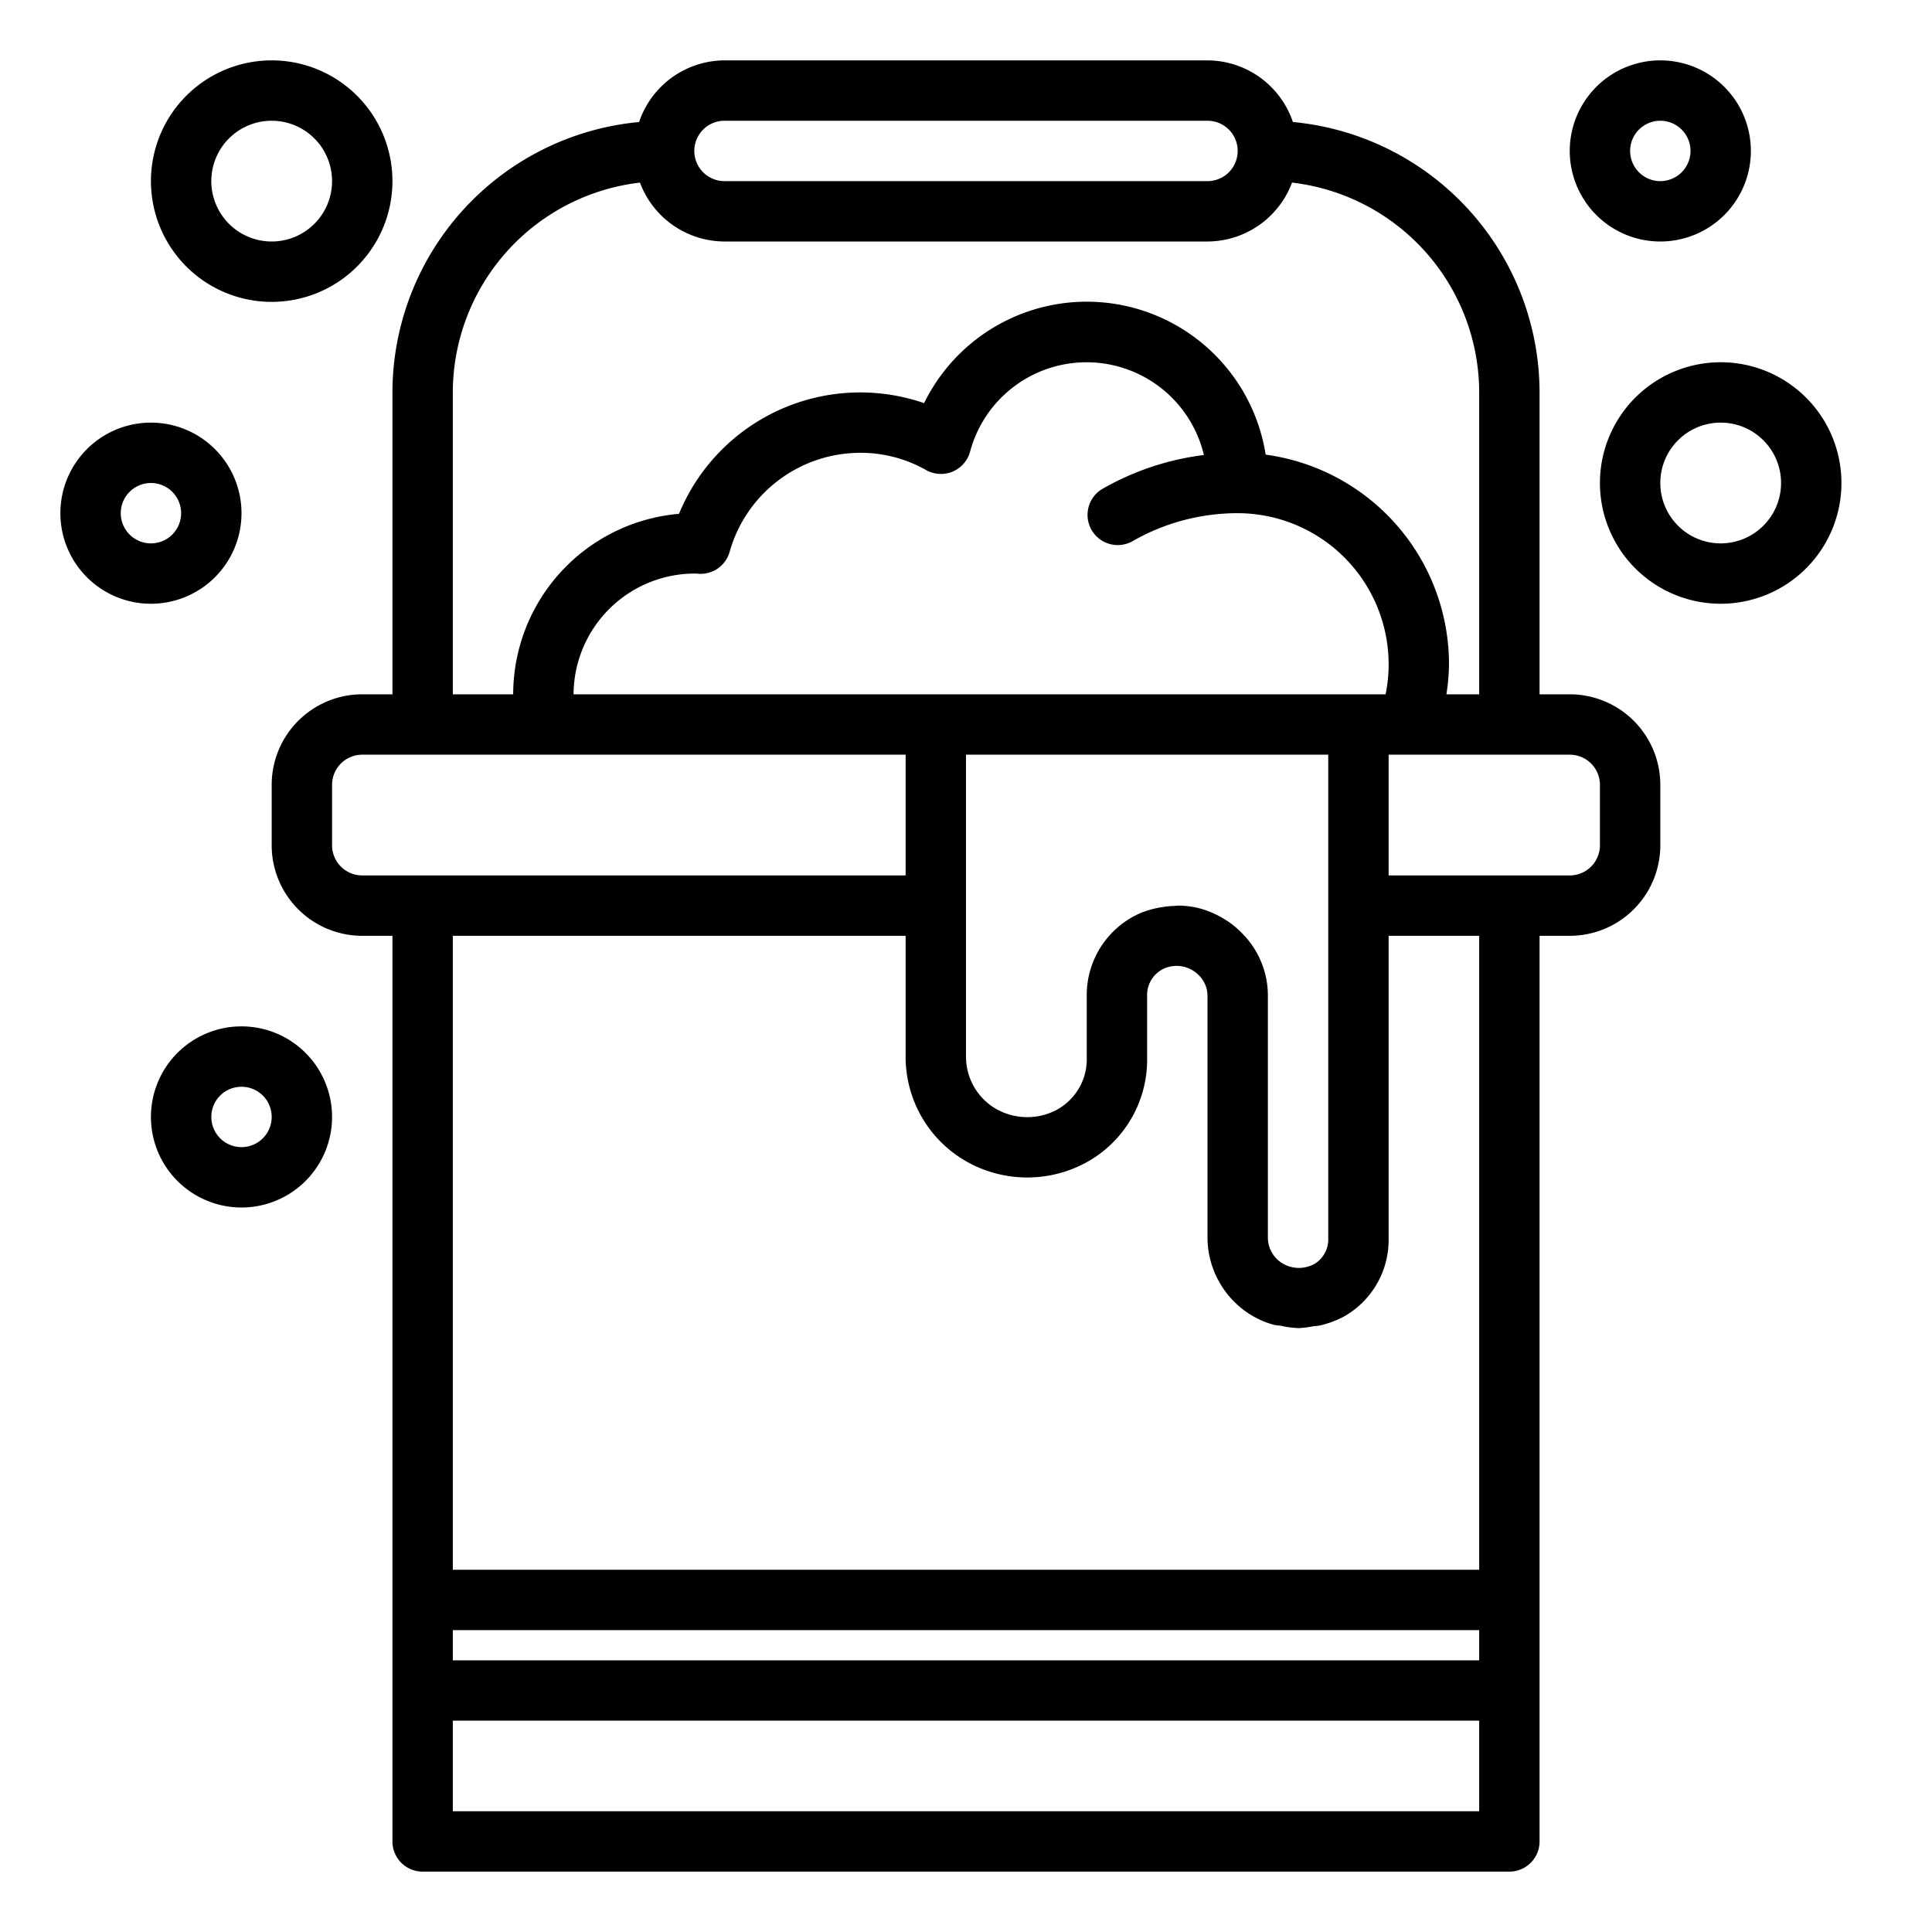 <svg xmlns="http://www.w3.org/2000/svg" viewBox="0 0 64 64" x="0px" y="0px"><g><path d="M52,23H51V13a9.009,9.009,0,0,0-8.171-8.958A3,3,0,0,0,40,2H24a3,3,0,0,0-2.829,2.042A9.009,9.009,0,0,0,13,13V23H12a3,3,0,0,0-3,3v2a3,3,0,0,0,3,3h1V61a1,1,0,0,0,1,1H50a1,1,0,0,0,1-1V31h1a3,3,0,0,0,3-3V26A3,3,0,0,0,52,23ZM24,4H40a1,1,0,0,1,0,2H24a1,1,0,0,1,0-2Zm-9,9a7.008,7.008,0,0,1,6.2-6.951A3,3,0,0,0,24,8H40a3,3,0,0,0,2.8-1.951A7.008,7.008,0,0,1,49,13V23H47.914A6.931,6.931,0,0,0,48,22a7.011,7.011,0,0,0-6.073-6.939,6,6,0,0,0-11.315-1.707,6.493,6.493,0,0,0-8.119,3.667A6.008,6.008,0,0,0,17,23H15ZM44,41.02a.95.95,0,0,1-.429.832,1.063,1.063,0,0,1-1.086,0A1,1,0,0,1,42,41V33a2.923,2.923,0,0,0-.87-2.1,2.964,2.964,0,0,0-.413-.351c-.044-.031-.089-.058-.133-.086a2.787,2.787,0,0,0-.343-.187c-.047-.022-.093-.045-.141-.064a2.94,2.94,0,0,0-.5-.154h0A3.03,3.03,0,0,0,39.07,30c-.02,0-.039,0-.059,0s-.066.008-.1.009a3.025,3.025,0,0,0-.4.039c-.054.008-.107.016-.161.027a3.4,3.4,0,0,0-.541.159A2.962,2.962,0,0,0,36,32.99v2.04a1.907,1.907,0,0,1-1.036,1.756,2.087,2.087,0,0,1-2.055-.105A2,2,0,0,1,32,35V25H44ZM19,23a4.02,4.02,0,0,1,4.071-4,1,1,0,0,0,1.1-.723A4.5,4.5,0,0,1,28.5,15a4.4,4.4,0,0,1,2.175.569,1,1,0,0,0,1.461-.61,3.995,3.995,0,0,1,7.745.114A8.969,8.969,0,0,0,36.5,16.206a1,1,0,0,0,1,1.731A6.99,6.99,0,0,1,41,17a5.006,5.006,0,0,1,5,5,4.889,4.889,0,0,1-.1,1Zm-8,5V26a1,1,0,0,1,1-1H30v4H12A1,1,0,0,1,11,28ZM49,55H15V54H49ZM15,60V57H49v3Zm34-8H15V31H30v4a3.989,3.989,0,0,0,1.819,3.357,4.089,4.089,0,0,0,3.959.256A3.881,3.881,0,0,0,38,35.03V32.99a.963.963,0,0,1,.548-.9,1.029,1.029,0,0,1,1.164.216A.957.957,0,0,1,40,33v8a3.021,3.021,0,0,0,1.444,2.562,2.937,2.937,0,0,0,.736.319c.09.026.184.025.276.042a2.945,2.945,0,0,0,.512.069c.011,0,.021.005.031.005a3.268,3.268,0,0,0,.488-.06c.085-.014.17-.011.254-.032a3.368,3.368,0,0,0,.759-.282,2.915,2.915,0,0,0,1.5-2.6V31h3Zm4-24a1,1,0,0,1-1,1H46V25h6a1,1,0,0,1,1,1Z"></path><path d="M9,10A4,4,0,1,0,5,6,4,4,0,0,0,9,10ZM9,4A2,2,0,1,1,7,6,2,2,0,0,1,9,4Z"></path><path d="M8,17a3,3,0,1,0-3,3A3,3,0,0,0,8,17ZM4,17a1,1,0,1,1,1,1A1,1,0,0,1,4,17Z"></path><path d="M8,34a3,3,0,1,0,3,3A3,3,0,0,0,8,34Zm0,4a1,1,0,1,1,1-1A1,1,0,0,1,8,38Z"></path><path d="M55,8a3,3,0,1,0-3-3A3,3,0,0,0,55,8Zm0-4a1,1,0,1,1-1,1A1,1,0,0,1,55,4Z"></path><path d="M57,12a4,4,0,1,0,4,4A4,4,0,0,0,57,12Zm0,6a2,2,0,1,1,2-2A2,2,0,0,1,57,18Z"></path></g></svg>